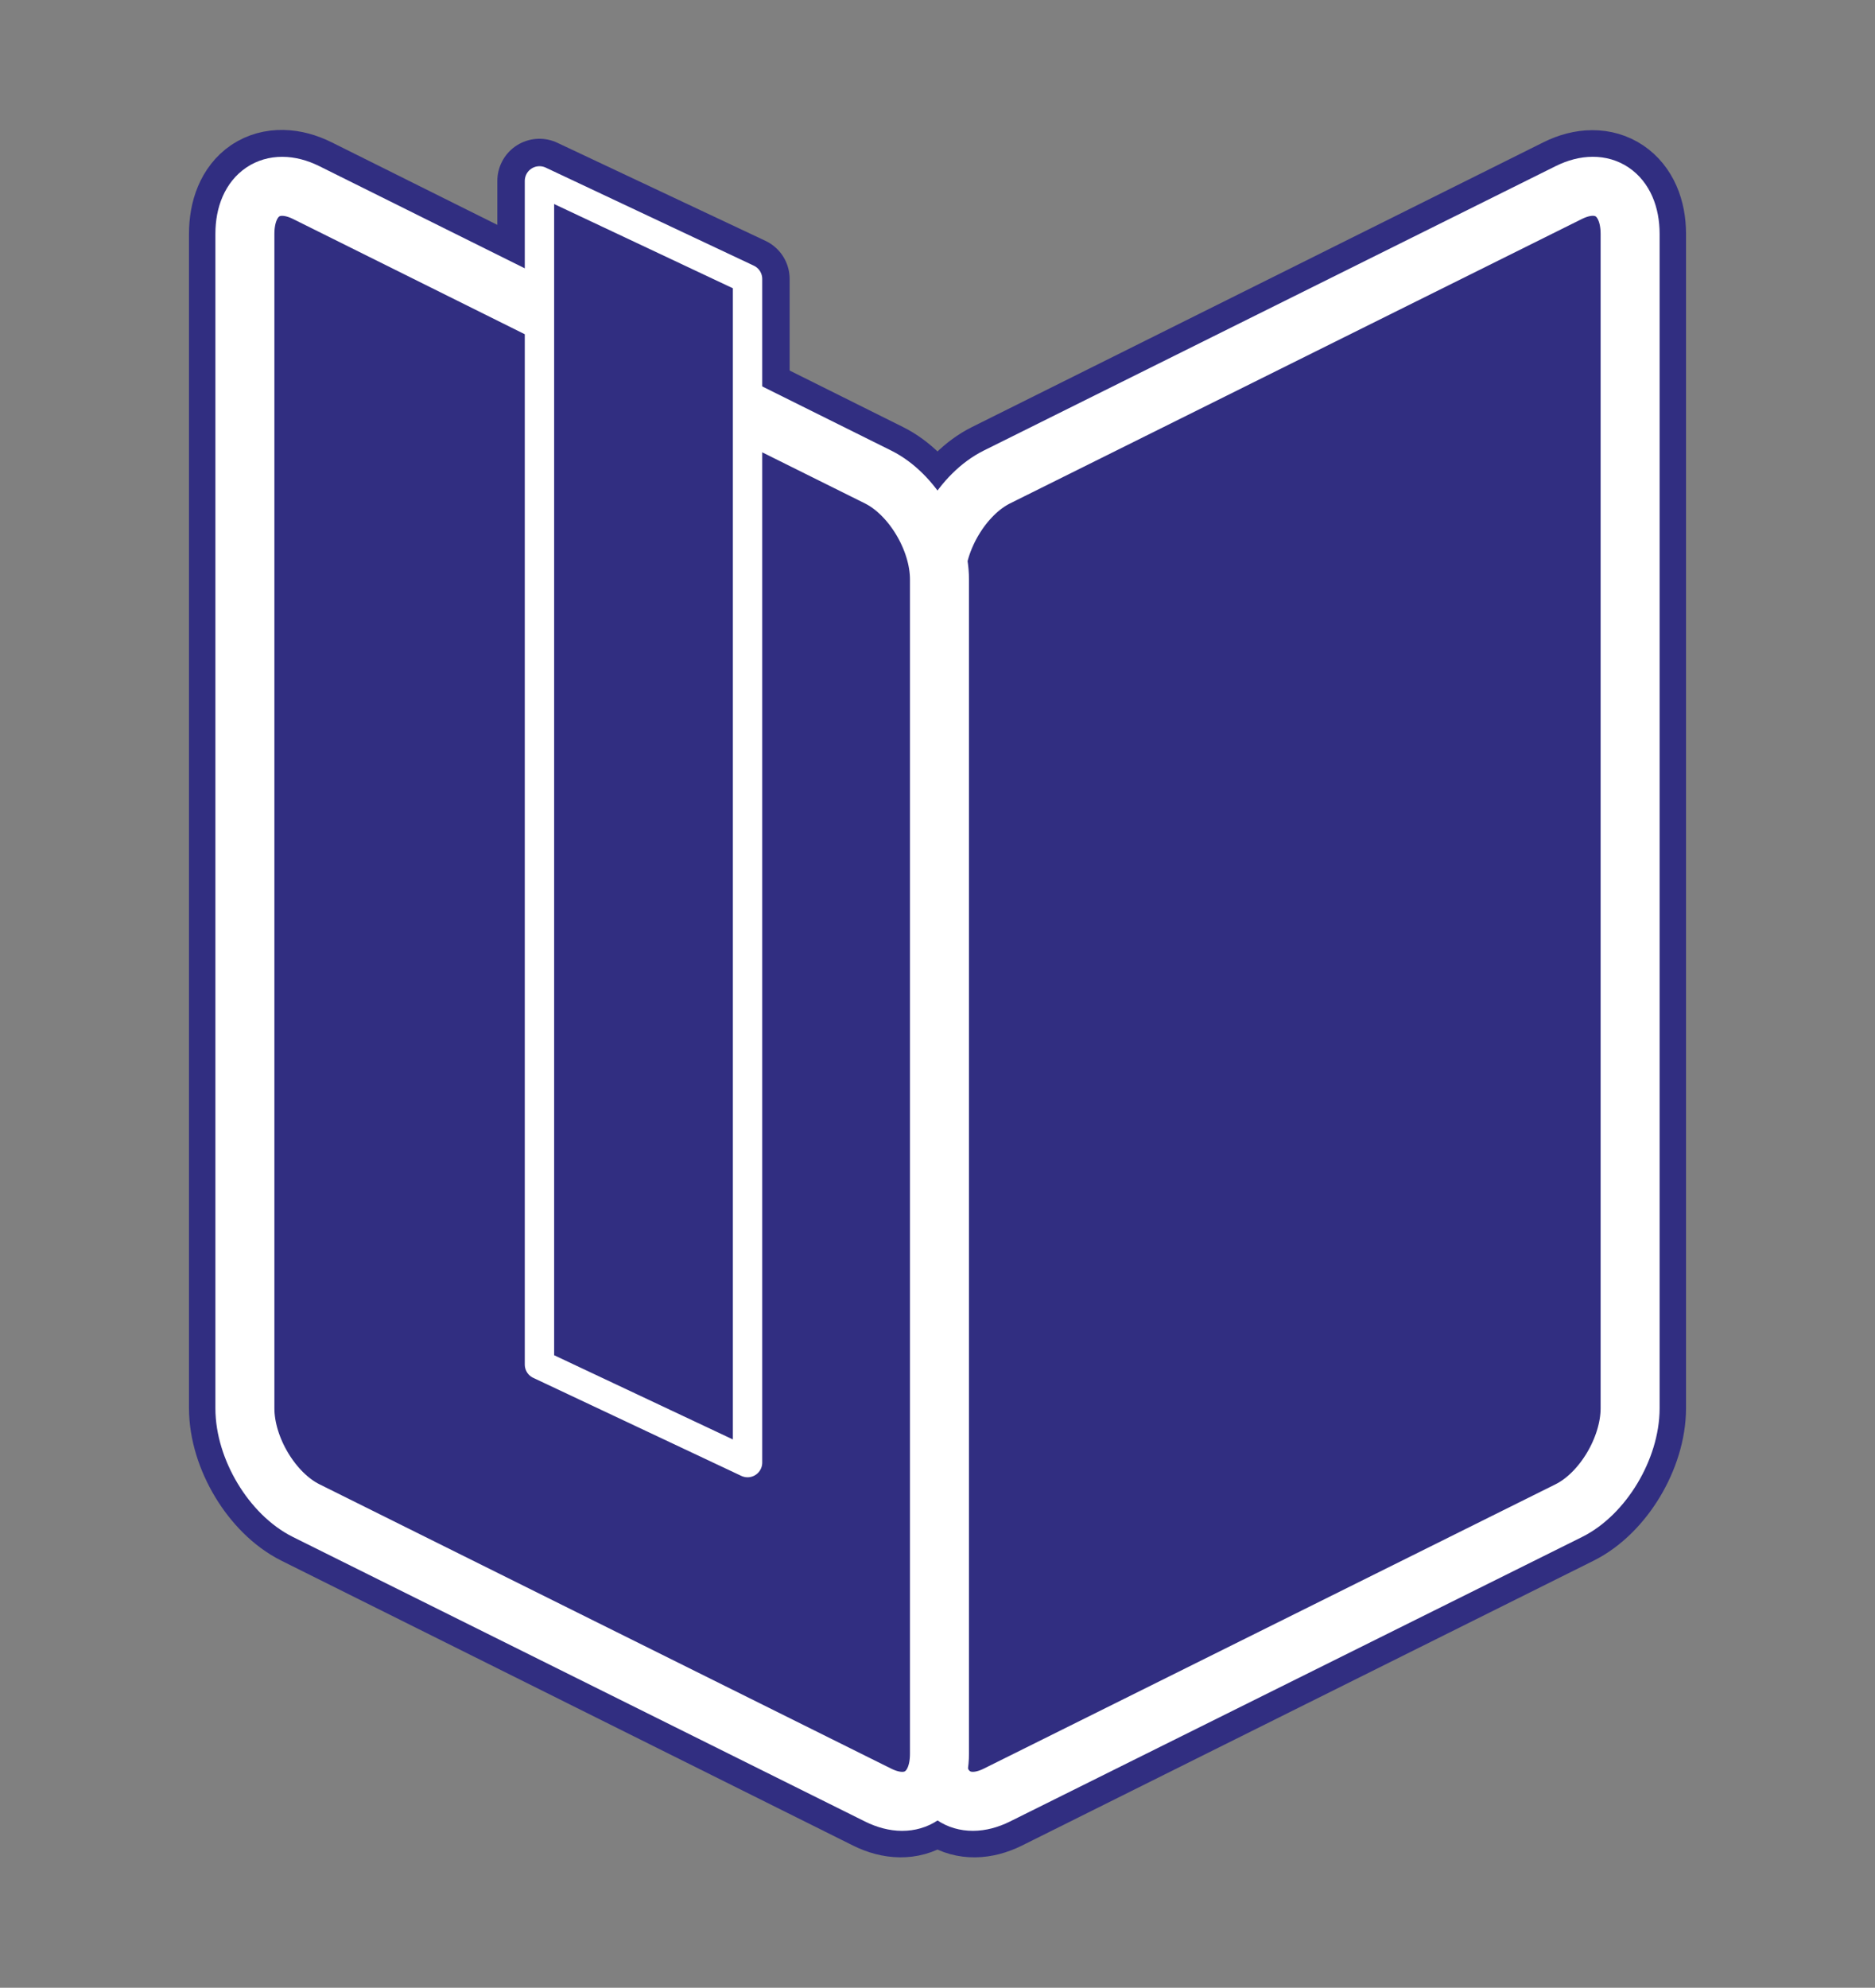 <svg width="167" height="177" viewBox="0 0 167 177" fill="none" xmlns="http://www.w3.org/2000/svg">
  <rect x="0" y="0" width="167" height="177" fill="#808080" stroke="none"/>
  <path d="M48.046 16.107V128.88L66.58 137.612V24.839L48.046 16.108V16.107Z" stroke="#312E81" stroke-width="7.5"
    stroke-linecap="round" stroke-linejoin="round" />
  <path
    d="M23.397 17.055C22.41 17.72 21.832 19.063 21.832 20.834V125.376C21.832 128.919 24.285 132.999 27.311 134.504L78.196 159.856C81.041 161.269 83.231 159.738 83.501 156.629C83.771 159.744 85.962 161.269 88.806 159.856L139.691 134.504C142.717 132.999 145.169 128.925 145.169 125.376V20.834C145.169 17.287 142.717 15.644 139.691 17.148L88.806 42.499C85.94 43.927 83.738 47.665 83.501 51.072C83.265 47.67 81.063 43.927 78.196 42.499L27.311 17.148C25.8 16.396 24.386 16.391 23.399 17.056L23.397 17.055Z"
    stroke="#312E81" stroke-width="10" stroke-linejoin="round" />
  <path fill-rule="evenodd" clip-rule="evenodd"
    d="M88.789 42.474C85.763 43.979 83.326 48.047 83.326 51.596V156.152C83.326 159.7 85.763 161.346 88.789 159.841L139.726 134.514C142.753 133.009 145.189 128.94 145.189 125.392V20.836C145.189 17.287 142.753 15.642 139.726 17.146L88.789 42.474V42.474Z"
    fill="#312E81" stroke="white" stroke-width="5.255" stroke-linejoin="round" />
  <path fill-rule="evenodd" clip-rule="evenodd"
    d="M78.212 42.476C81.238 43.981 83.675 48.045 83.675 51.588V156.166C83.675 159.706 81.238 161.347 78.212 159.842L27.276 134.516C24.249 133.011 21.812 128.946 21.812 125.406V20.828C21.812 17.285 24.249 15.645 27.276 17.15L78.212 42.476V42.476Z"
    fill="#312E81" stroke="white" stroke-width="5.255" stroke-linejoin="round" />
  <path fill-rule="evenodd" clip-rule="evenodd"
    d="M48.048 16.108V121.505L66.582 130.236V24.839L48.048 16.108V16.108Z" fill="#312E81" stroke="white"
    stroke-width="2.615" stroke-linecap="round" stroke-linejoin="round" />
</svg>